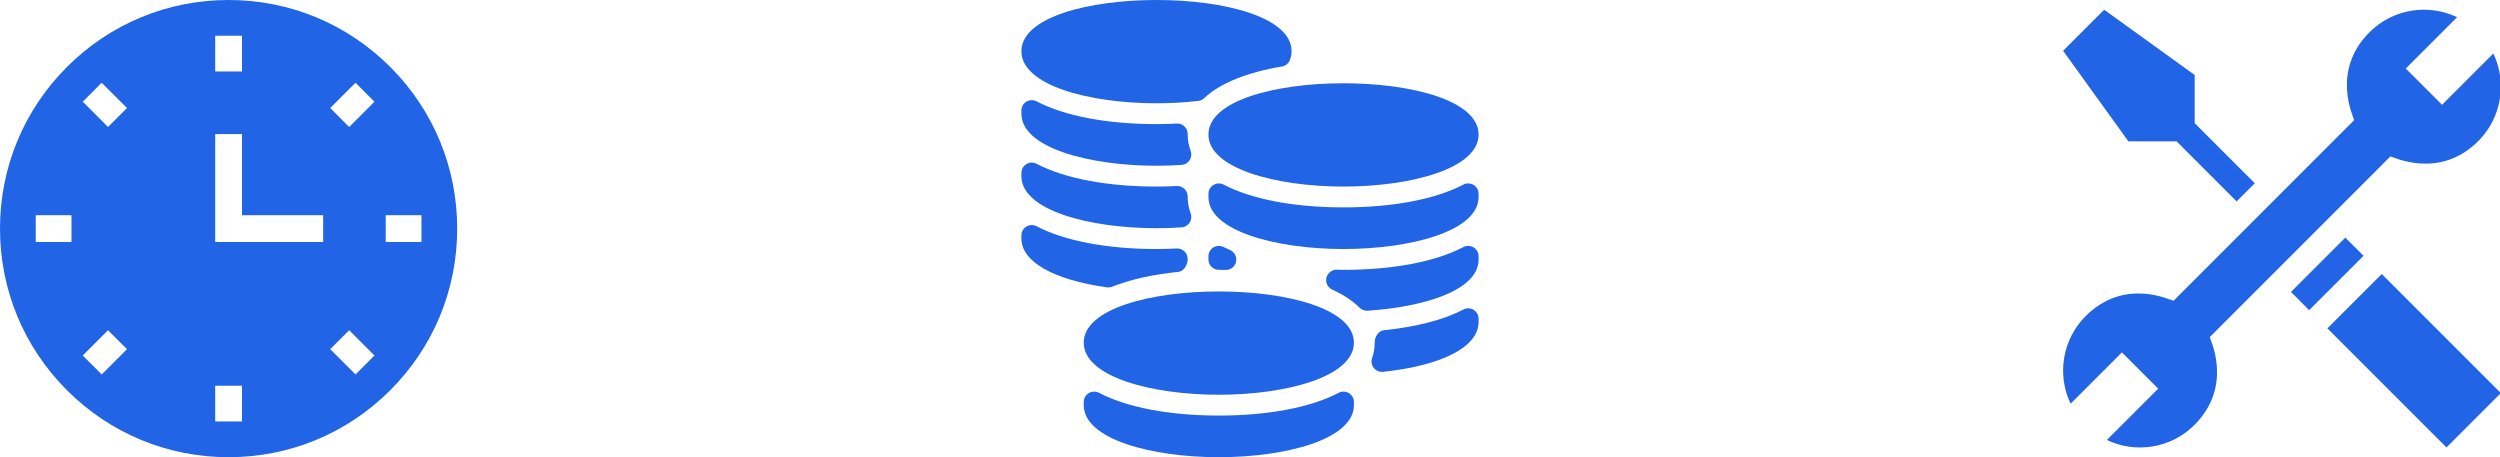 <svg width="257" height="47" viewBox="0 0 257 47" fill="none" xmlns="http://www.w3.org/2000/svg">
<path d="M40.117 6.883C35.678 2.444 29.777 0 23.5 0C17.223 0 11.322 2.444 6.883 6.883C2.444 11.322 0 17.223 0 23.5C0 29.777 2.444 35.678 6.883 40.117C11.322 44.556 17.223 47 23.5 47C29.777 47 35.678 44.556 40.117 40.117C44.556 35.678 47 29.777 47 23.5C47 17.223 44.556 11.322 40.117 6.883V6.883ZM43.326 22.123V24.877H39.651V22.123H43.326ZM11.105 13.053L8.507 10.454L10.454 8.507L13.053 11.105L11.105 13.053ZM13.053 35.895L10.454 38.493L8.507 36.546L11.105 33.947L13.053 35.895ZM33.221 22.123V24.877H22.123V13.779H24.877V22.123H33.221ZM24.877 7.349H22.123V3.674H24.877V7.349ZM22.123 39.651H24.877V43.326H22.123V39.651ZM33.947 35.895L35.895 33.947L38.493 36.546L36.546 38.493L33.947 35.895ZM35.895 13.053L33.947 11.105L36.546 8.507L38.493 10.454L35.895 13.053ZM7.349 22.123V24.877H3.674V22.123H7.349Z" fill="#2164E6"/>
<path d="M124.227 13.829C124.227 17.341 131.213 19.179 138.114 19.179C145.014 19.179 152 17.341 152 13.829C152 6.804 124.227 6.804 124.227 13.829Z" fill="#2164E6"/>
<path d="M151.485 19.011C151.167 18.818 150.767 18.805 150.436 18.978C147.559 20.487 143.183 21.319 138.114 21.319C133.044 21.319 128.668 20.487 125.791 18.978C125.46 18.805 125.061 18.818 124.743 19.011C124.422 19.204 124.227 19.552 124.227 19.926V20.249C124.227 23.761 131.213 25.599 138.114 25.599C145.014 25.599 152 23.761 152 20.249V19.926C152 19.552 151.805 19.204 151.485 19.011Z" fill="#2164E6"/>
<path d="M111.409 35.23C111.409 38.742 118.395 40.58 125.296 40.58C132.196 40.58 139.182 38.742 139.182 35.23C139.182 28.205 111.409 28.205 111.409 35.23Z" fill="#2164E6"/>
<path d="M138.667 40.412C138.347 40.22 137.949 40.206 137.618 40.379C134.741 41.888 130.365 42.72 125.296 42.72C120.226 42.72 115.85 41.888 112.973 40.379C112.642 40.206 112.243 40.22 111.924 40.412C111.604 40.605 111.409 40.953 111.409 41.327V41.65C111.409 45.162 118.395 47 125.296 47C132.196 47 139.182 45.162 139.182 41.65V41.327C139.182 40.953 138.987 40.605 138.667 40.412Z" fill="#2164E6"/>
<path d="M118.886 10.618C120.329 10.618 121.772 10.537 123.175 10.375C123.403 10.349 123.617 10.25 123.785 10.092C125.403 8.566 128.167 7.441 131.779 6.838C132.161 6.774 132.479 6.509 132.609 6.143C132.72 5.835 132.773 5.548 132.773 5.268C132.773 -1.756 105 -1.756 105 5.268C105 8.78 111.986 10.618 118.886 10.618Z" fill="#2164E6"/>
<path d="M118.886 17.039C119.771 17.039 120.634 17.009 121.469 16.953C121.806 16.93 122.112 16.75 122.295 16.466C122.478 16.183 122.517 15.829 122.4 15.512C122.192 14.953 122.091 14.402 122.096 13.771C122.096 13.479 121.976 13.199 121.764 12.997C121.554 12.795 121.256 12.673 120.977 12.702C120.279 12.736 119.581 12.759 118.886 12.759C113.817 12.759 109.441 11.927 106.564 10.418C106.233 10.244 105.833 10.258 105.515 10.45C105.195 10.644 105 10.992 105 11.366V11.689C105 15.201 111.986 17.039 118.886 17.039Z" fill="#2164E6"/>
<path d="M118.886 23.459C119.771 23.459 120.634 23.429 121.469 23.373C121.806 23.35 122.112 23.171 122.295 22.886C122.478 22.603 122.517 22.249 122.4 21.932C122.192 21.373 122.091 20.823 122.091 20.191C122.091 19.899 121.971 19.619 121.759 19.417C121.549 19.215 121.256 19.1 120.972 19.122C120.276 19.156 119.58 19.179 118.886 19.179C113.817 19.179 109.441 18.347 106.564 16.838C106.233 16.665 105.833 16.678 105.515 16.87C105.195 17.064 105 17.412 105 17.786V18.109C105 21.621 111.986 23.459 118.886 23.459Z" fill="#2164E6"/>
<path d="M151.485 31.851C151.165 31.656 150.767 31.645 150.436 31.819C148.426 32.873 145.598 33.61 142.259 33.948C141.696 34.005 141.294 34.663 141.318 35.23C141.318 35.772 141.231 36.29 141.051 36.812C140.932 37.158 140.998 37.541 141.225 37.828C141.43 38.084 141.738 38.231 142.061 38.231C142.099 38.231 142.137 38.229 142.176 38.225C148.327 37.56 152 35.641 152 33.09V32.767C152 32.393 151.805 32.045 151.485 31.851Z" fill="#2164E6"/>
<path d="M125.295 27.739L126.004 27.752C126.01 27.752 126.016 27.752 126.023 27.752C126.521 27.752 126.954 27.406 127.065 26.918C127.176 26.423 126.926 25.918 126.465 25.708L126.236 25.605C126.084 25.539 125.931 25.472 125.789 25.398C125.456 25.223 125.062 25.239 124.742 25.432C124.422 25.625 124.227 25.972 124.227 26.346V26.669C124.227 27.261 124.705 27.739 125.295 27.739Z" fill="#2164E6"/>
<path d="M151.485 25.431C151.167 25.239 150.767 25.225 150.436 25.399C147.559 26.908 143.183 27.739 138.114 27.739L137.408 27.726C136.978 27.689 136.462 28.069 136.353 28.563C136.242 29.057 136.493 29.561 136.953 29.77C138.109 30.296 139.055 30.922 139.761 31.63C139.962 31.83 140.233 31.942 140.516 31.942C140.538 31.942 140.561 31.941 140.584 31.94C145.85 31.606 152 30.025 152 26.669V26.346C152 25.972 151.805 25.624 151.485 25.431Z" fill="#2164E6"/>
<path d="M113.933 29.547C114.067 29.547 114.201 29.522 114.327 29.472C116.209 28.727 118.503 28.214 121.149 27.947C121.712 27.891 122.115 27.178 122.091 26.612C122.091 26.319 121.971 26.039 121.759 25.837C121.548 25.636 121.256 25.528 120.971 25.543C120.276 25.576 119.58 25.599 118.886 25.599C113.817 25.599 109.441 24.767 106.564 23.258C106.233 23.085 105.833 23.099 105.515 23.291C105.195 23.484 105 23.832 105 24.206V24.529C105 26.894 108.284 28.766 113.785 29.537C113.834 29.544 113.885 29.547 113.933 29.547Z" fill="#2164E6"/>
<g clip-path="url(#clip0)">
<path d="M223.751 14.528L229.925 20.702L231.789 18.838L225.614 12.663V7.711L216.308 1.001L212.088 5.221L218.798 14.528H223.751Z" fill="#2164E6"/>
<path d="M243.583 3.314C239.56 7.34 241.982 12.087 242.004 12.351L223.44 30.919C223.176 30.899 218.44 28.459 214.403 32.496C212.037 34.864 211.417 38.481 212.857 41.5L218.133 36.226L221.861 39.954L216.587 45.229C219.539 46.641 223.167 46.107 225.589 43.682C229.615 39.659 227.191 34.911 227.169 34.648L245.733 16.08C245.997 16.106 250.749 18.524 254.769 14.5C257.137 12.134 257.757 8.517 256.316 5.497L251.041 10.772L247.313 7.044L252.587 1.768C249.654 0.372 246.027 0.874 243.583 3.314V3.314Z" fill="#2164E6"/>
<path d="M235.509 30.012L241.099 24.423L242.971 26.295L237.381 31.884L235.509 30.012Z" fill="#2164E6"/>
<path d="M251.496 45.999L239.254 33.757L244.843 28.167L257.085 40.409L251.496 45.999Z" fill="#2164E6"/>
</g>
<defs>
<clipPath id="clip0">
<rect x="212" y="1" width="45" height="45" fill="white"/>
</clipPath>
</defs>
</svg>
